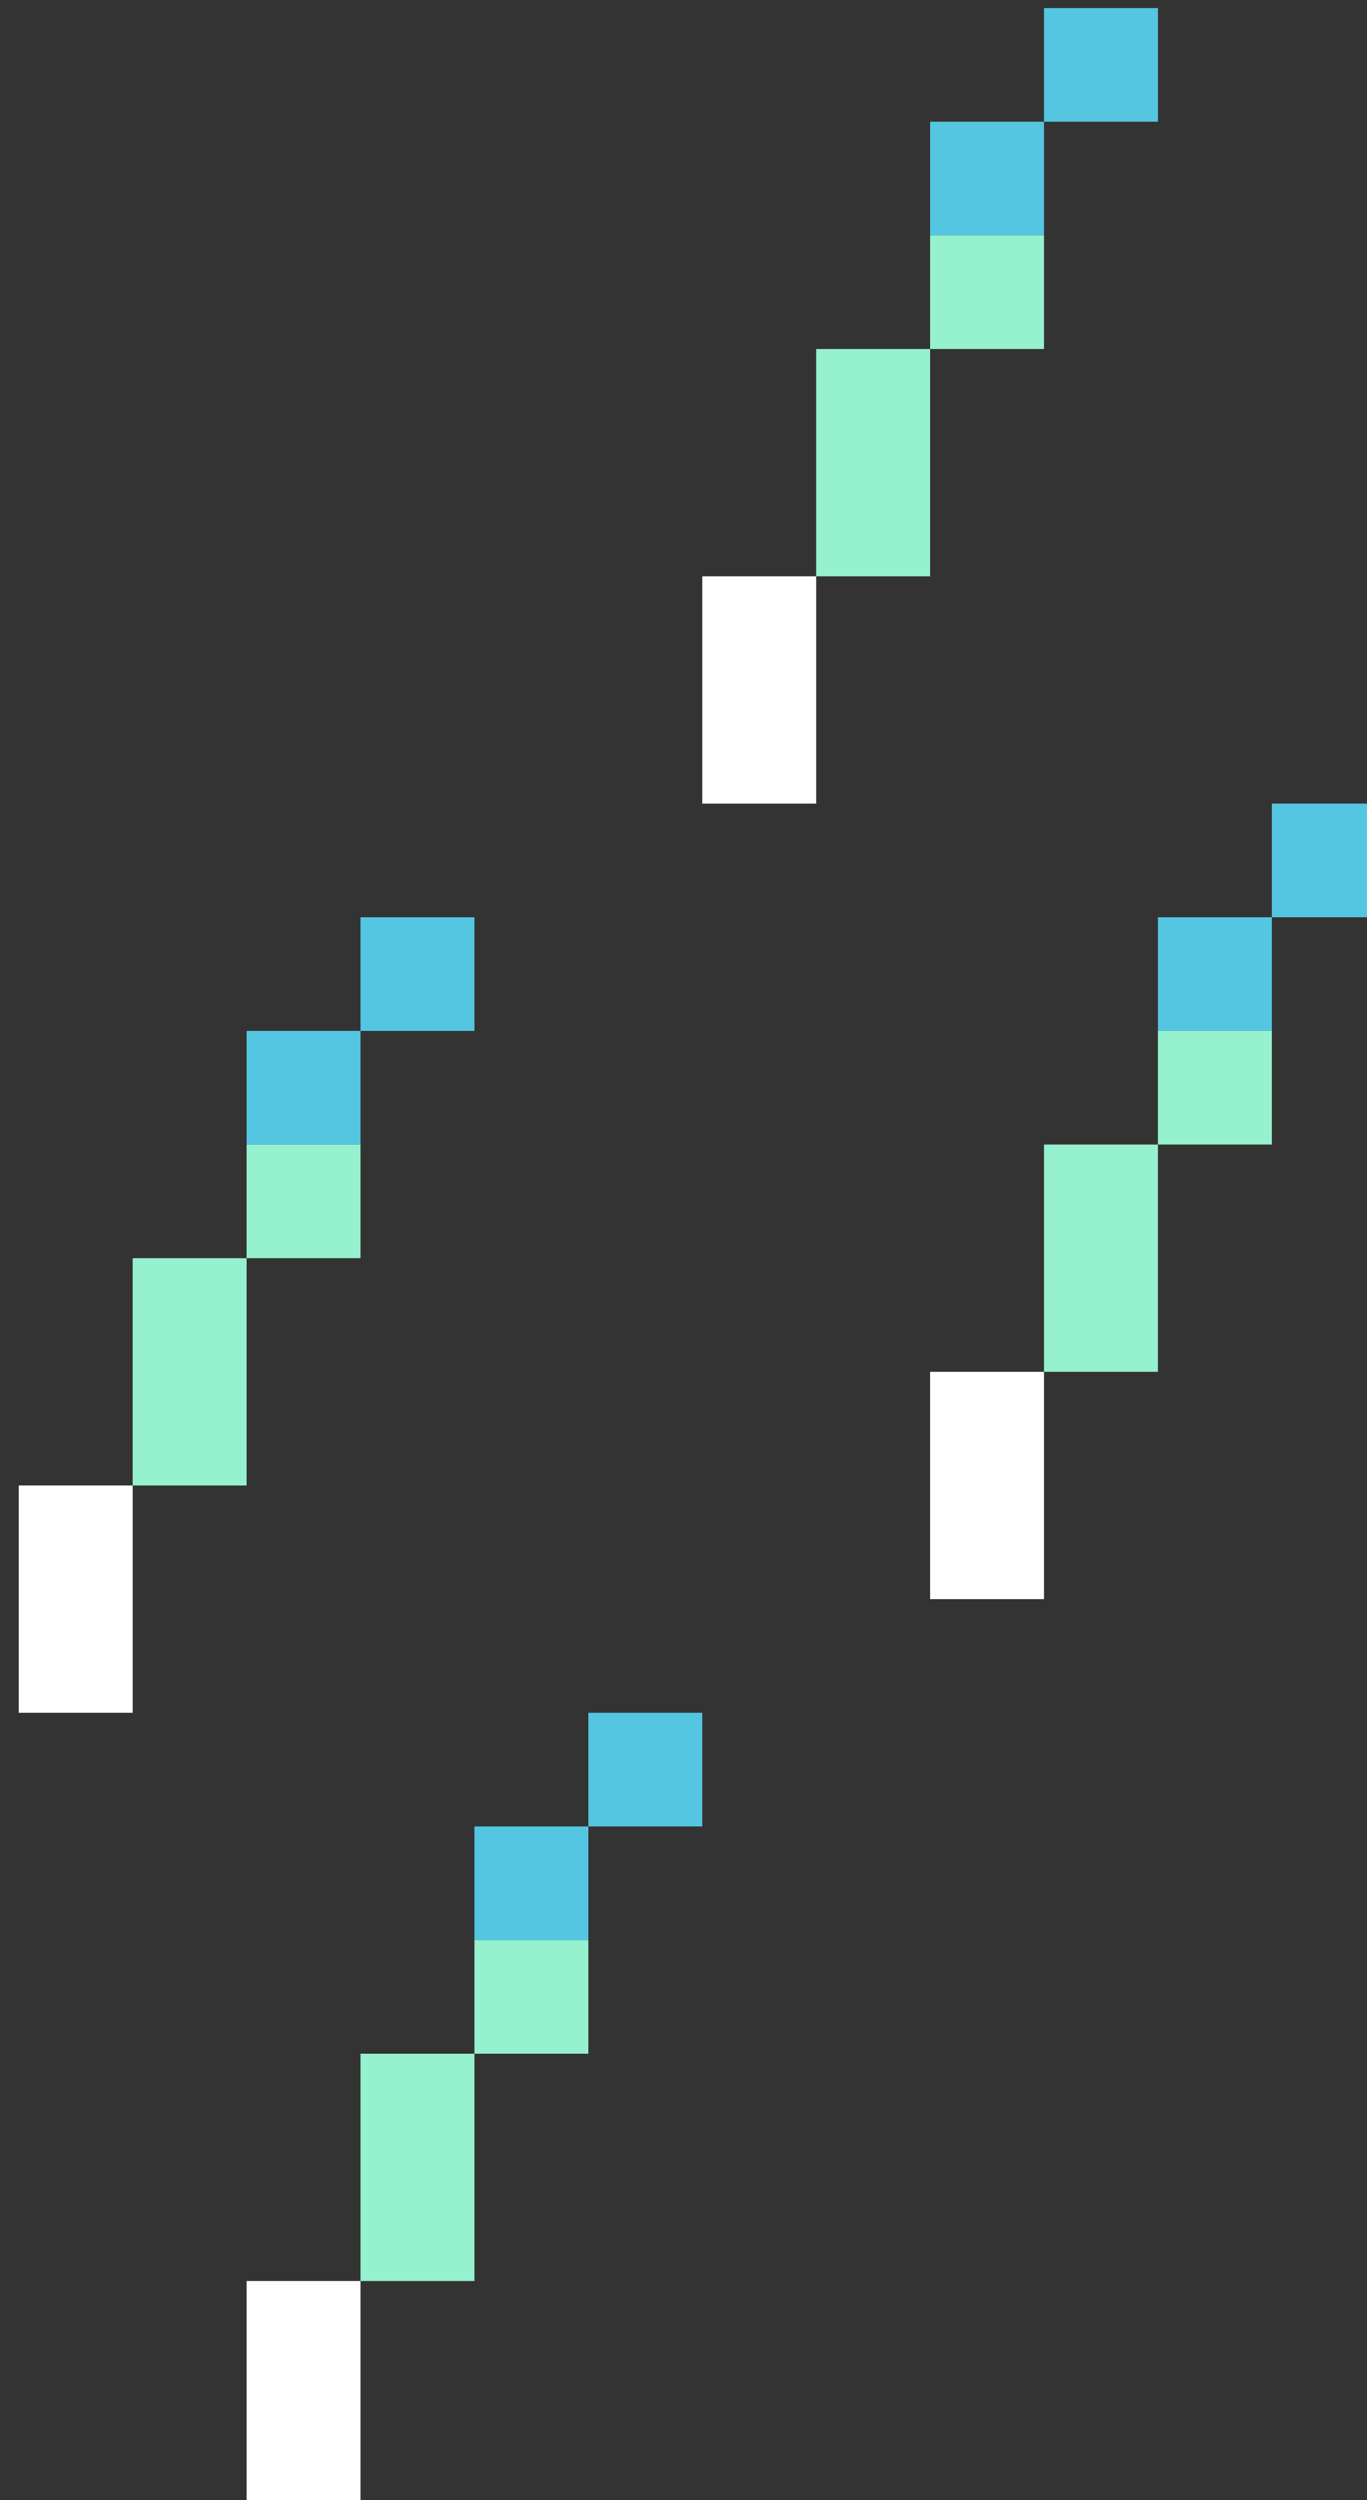 <?xml version="1.0" encoding="UTF-8" standalone="no"?><!DOCTYPE svg PUBLIC "-//W3C//DTD SVG 1.1//EN" "http://www.w3.org/Graphics/SVG/1.1/DTD/svg11.dtd"><svg width="100%" height="100%" viewBox="0 0 140 256" version="1.1" xmlns="http://www.w3.org/2000/svg" xmlns:xlink="http://www.w3.org/1999/xlink" xml:space="preserve" xmlns:serif="http://www.serif.com/" style="fill-rule:evenodd;clip-rule:evenodd;stroke-linejoin:round;stroke-miterlimit:2;"><rect x="0" y="0" width="140" height="256" fill="#333333" stroke="none"/><rect id="Raindrops" x="-0" y="0" width="140" height="256" style="fill:none;"/><clipPath id="_clip1"><rect x="-0" y="0" width="140" height="256"/></clipPath><g clip-path="url(#_clip1)"><g id="Raindrops1" serif:id="Raindrops"><g><rect x="36.921" y="93.918" width="11.667" height="11.636" style="fill:#55c6e1;"/><rect x="25.255" y="105.554" width="11.667" height="11.636" style="fill:#55c6e1;"/><rect x="25.255" y="117.19" width="11.667" height="11.636" style="fill:#96f1cf;"/><rect x="13.588" y="128.827" width="11.667" height="23.273" style="fill:#96f1cf;"/><rect x="1.921" y="152.099" width="11.667" height="23.273" style="fill:#fff;"/></g><g><rect x="106.921" y="0.827" width="11.667" height="11.636" style="fill:#55c6e1;"/><rect x="95.255" y="12.463" width="11.667" height="11.636" style="fill:#55c6e1;"/><rect x="95.255" y="24.099" width="11.667" height="11.636" style="fill:#96f1cf;"/><rect x="83.588" y="35.736" width="11.667" height="23.273" style="fill:#96f1cf;"/><rect x="71.921" y="59.009" width="11.667" height="23.273" style="fill:#fff;"/></g><g><rect x="60.255" y="175.372" width="11.667" height="11.636" style="fill:#55c6e1;"/><rect x="48.588" y="187.009" width="11.667" height="11.636" style="fill:#55c6e1;"/><rect x="48.588" y="198.645" width="11.667" height="11.636" style="fill:#96f1cf;"/><rect x="36.921" y="210.281" width="11.667" height="23.273" style="fill:#96f1cf;"/><rect x="25.255" y="233.554" width="11.667" height="23.273" style="fill:#fff;"/></g><g><rect x="130.255" y="82.281" width="11.667" height="11.636" style="fill:#55c6e1;"/><rect x="118.588" y="93.918" width="11.667" height="11.636" style="fill:#55c6e1;"/><rect x="118.588" y="105.554" width="11.667" height="11.636" style="fill:#96f1cf;"/><rect x="106.921" y="117.19" width="11.667" height="23.273" style="fill:#96f1cf;"/><rect x="95.255" y="140.463" width="11.667" height="23.273" style="fill:#fff;"/></g></g></g></svg>